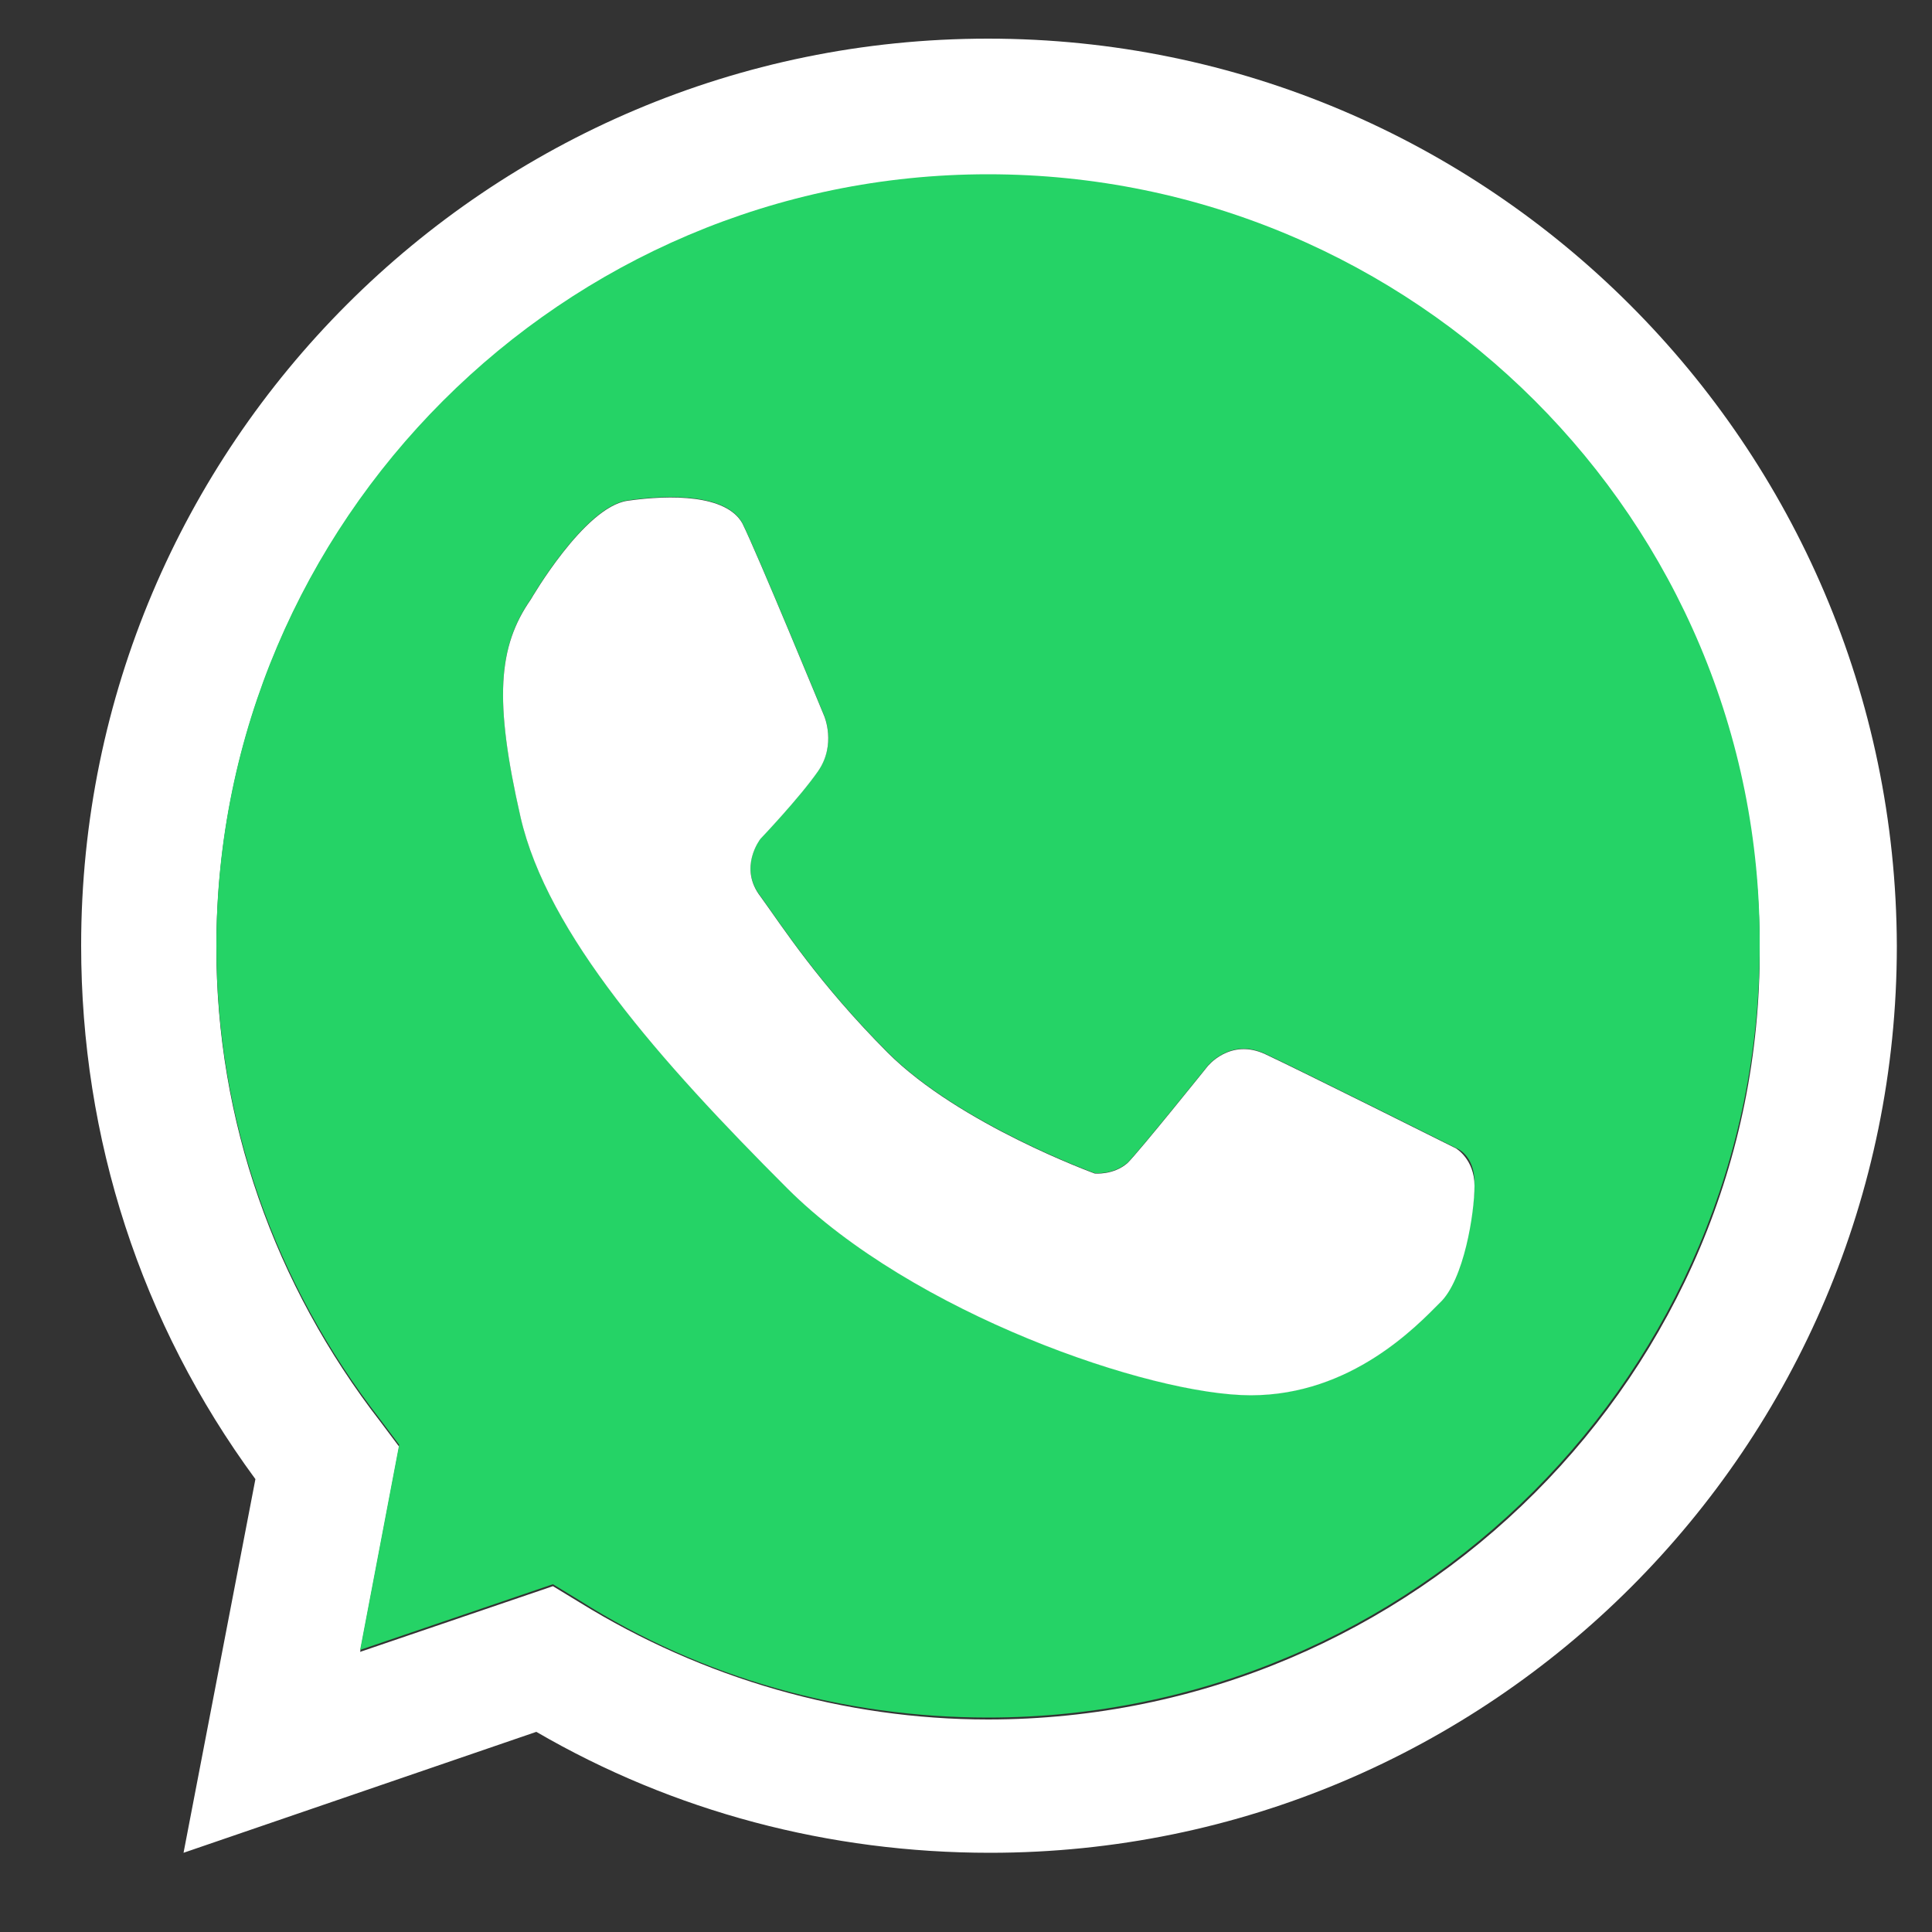<?xml version="1.0" encoding="utf-8"?>
<!-- Generator: Adobe Illustrator 21.0.2, SVG Export Plug-In . SVG Version: 6.00 Build 0)  -->
<svg version="1.1" id="Capa_1" xmlns="http://www.w3.org/2000/svg" xmlns:xlink="http://www.w3.org/1999/xlink" x="0px" y="0px"
	 viewBox="0 0 500 500" style="enable-background:new 0 0 500 500;" xml:space="preserve">
<rect x="0" y="0" width="500" height="500" fill="#333333" stroke="none"/>
<style type="text/css">
	.st0{fill:#FFFFFF;}
	.st1{fill:#25D366;}
</style>
<g>
	<g>
		<path class="st0" d="M255.7,10C126.2,10,21,115.2,21,244.7c0,49.9,15.4,97.7,45.1,138.1l-18.6,96.7l91.3-31.3
			c35.6,20.7,75.9,31.3,117.4,31.3c129.6,0,234.7-105.2,234.7-234.7C490.5,115.2,385.3,10,255.7,10z M255.7,445
			c-37.2,0-73.8-10.6-105.7-30.3l-6.9-4.2l-49.9,17l10.1-53.1l-4.8-6.4C70.9,332.4,56,289.9,56,245.3
			c0-110.5,89.8-199.7,199.7-199.7c110.5,0,199.7,89.8,199.7,199.7C456,355.2,366.2,445,255.7,445z"/>
		<path class="st1" d="M255.7,45.1C145.8,45.1,56,134.9,56,244.8c0,44.6,14.9,87.1,42.5,122.7l4.8,6.4L93.2,427l49.9-17l6.9,4.2
			c31.9,20.2,68.5,30.3,105.7,30.3c110.5,0,199.7-89.8,199.7-199.7C456,134.8,366.2,45.1,255.7,45.1z M372.6,337.1
			c-5.8,5.8-22.8,23.9-48.9,23.9c-26,0-87.6-21.2-120-53.6c-32.9-32.9-62.1-65.9-69-96.1c-6.9-30.3-5.8-44.1,2.7-56.3
			c0,0,13.8-23.9,25-25.5c11.2-1.6,25.5-1.6,29.7,5.8c3.7,7.4,21.2,49.9,21.2,49.9s3.2,7.4-1.6,14.3c-4.8,6.9-14.9,17.5-14.9,17.5
			s-5.8,7.4,0,14.9c5.8,8,14.9,22.3,32.9,40.4c18.6,18.6,53.6,31.3,53.6,31.3s4.8,0.5,8.5-2.7c3.2-3.2,20.7-25,20.7-25
			s5.8-7.4,14.9-3.2c9,4.2,49.4,24.4,49.4,24.4s4.8,1.6,4.8,9C381.6,313.8,378.4,331.3,372.6,337.1z"/>
	</g>
	<path class="st0" d="M381.6,306.9c0,6.9-2.7,24.4-9,30.3c-5.8,5.8-22.8,23.9-48.9,23.9c-26,0-87.6-21.2-120-53.6
		c-32.9-32.9-62.1-65.9-69-96.1c-6.9-30.3-5.8-44.1,2.7-56.3c0,0,13.8-23.9,25-25.5c11.2-1.6,25.5-1.6,29.7,5.8
		c3.7,7.4,21.2,49.9,21.2,49.9s3.2,7.4-1.6,14.3c-4.8,6.9-14.9,17.5-14.9,17.5s-5.8,7.4,0,14.9c5.8,8,14.9,22.3,32.9,40.4
		c18.6,18.6,53.6,31.3,53.6,31.3s4.8,0.5,8.5-2.7c3.2-3.2,20.7-25,20.7-25s5.8-7.4,14.9-3.2c9,4.2,49.4,24.4,49.4,24.4
		S381.6,300,381.6,306.9z"/>
</g>
</svg>
